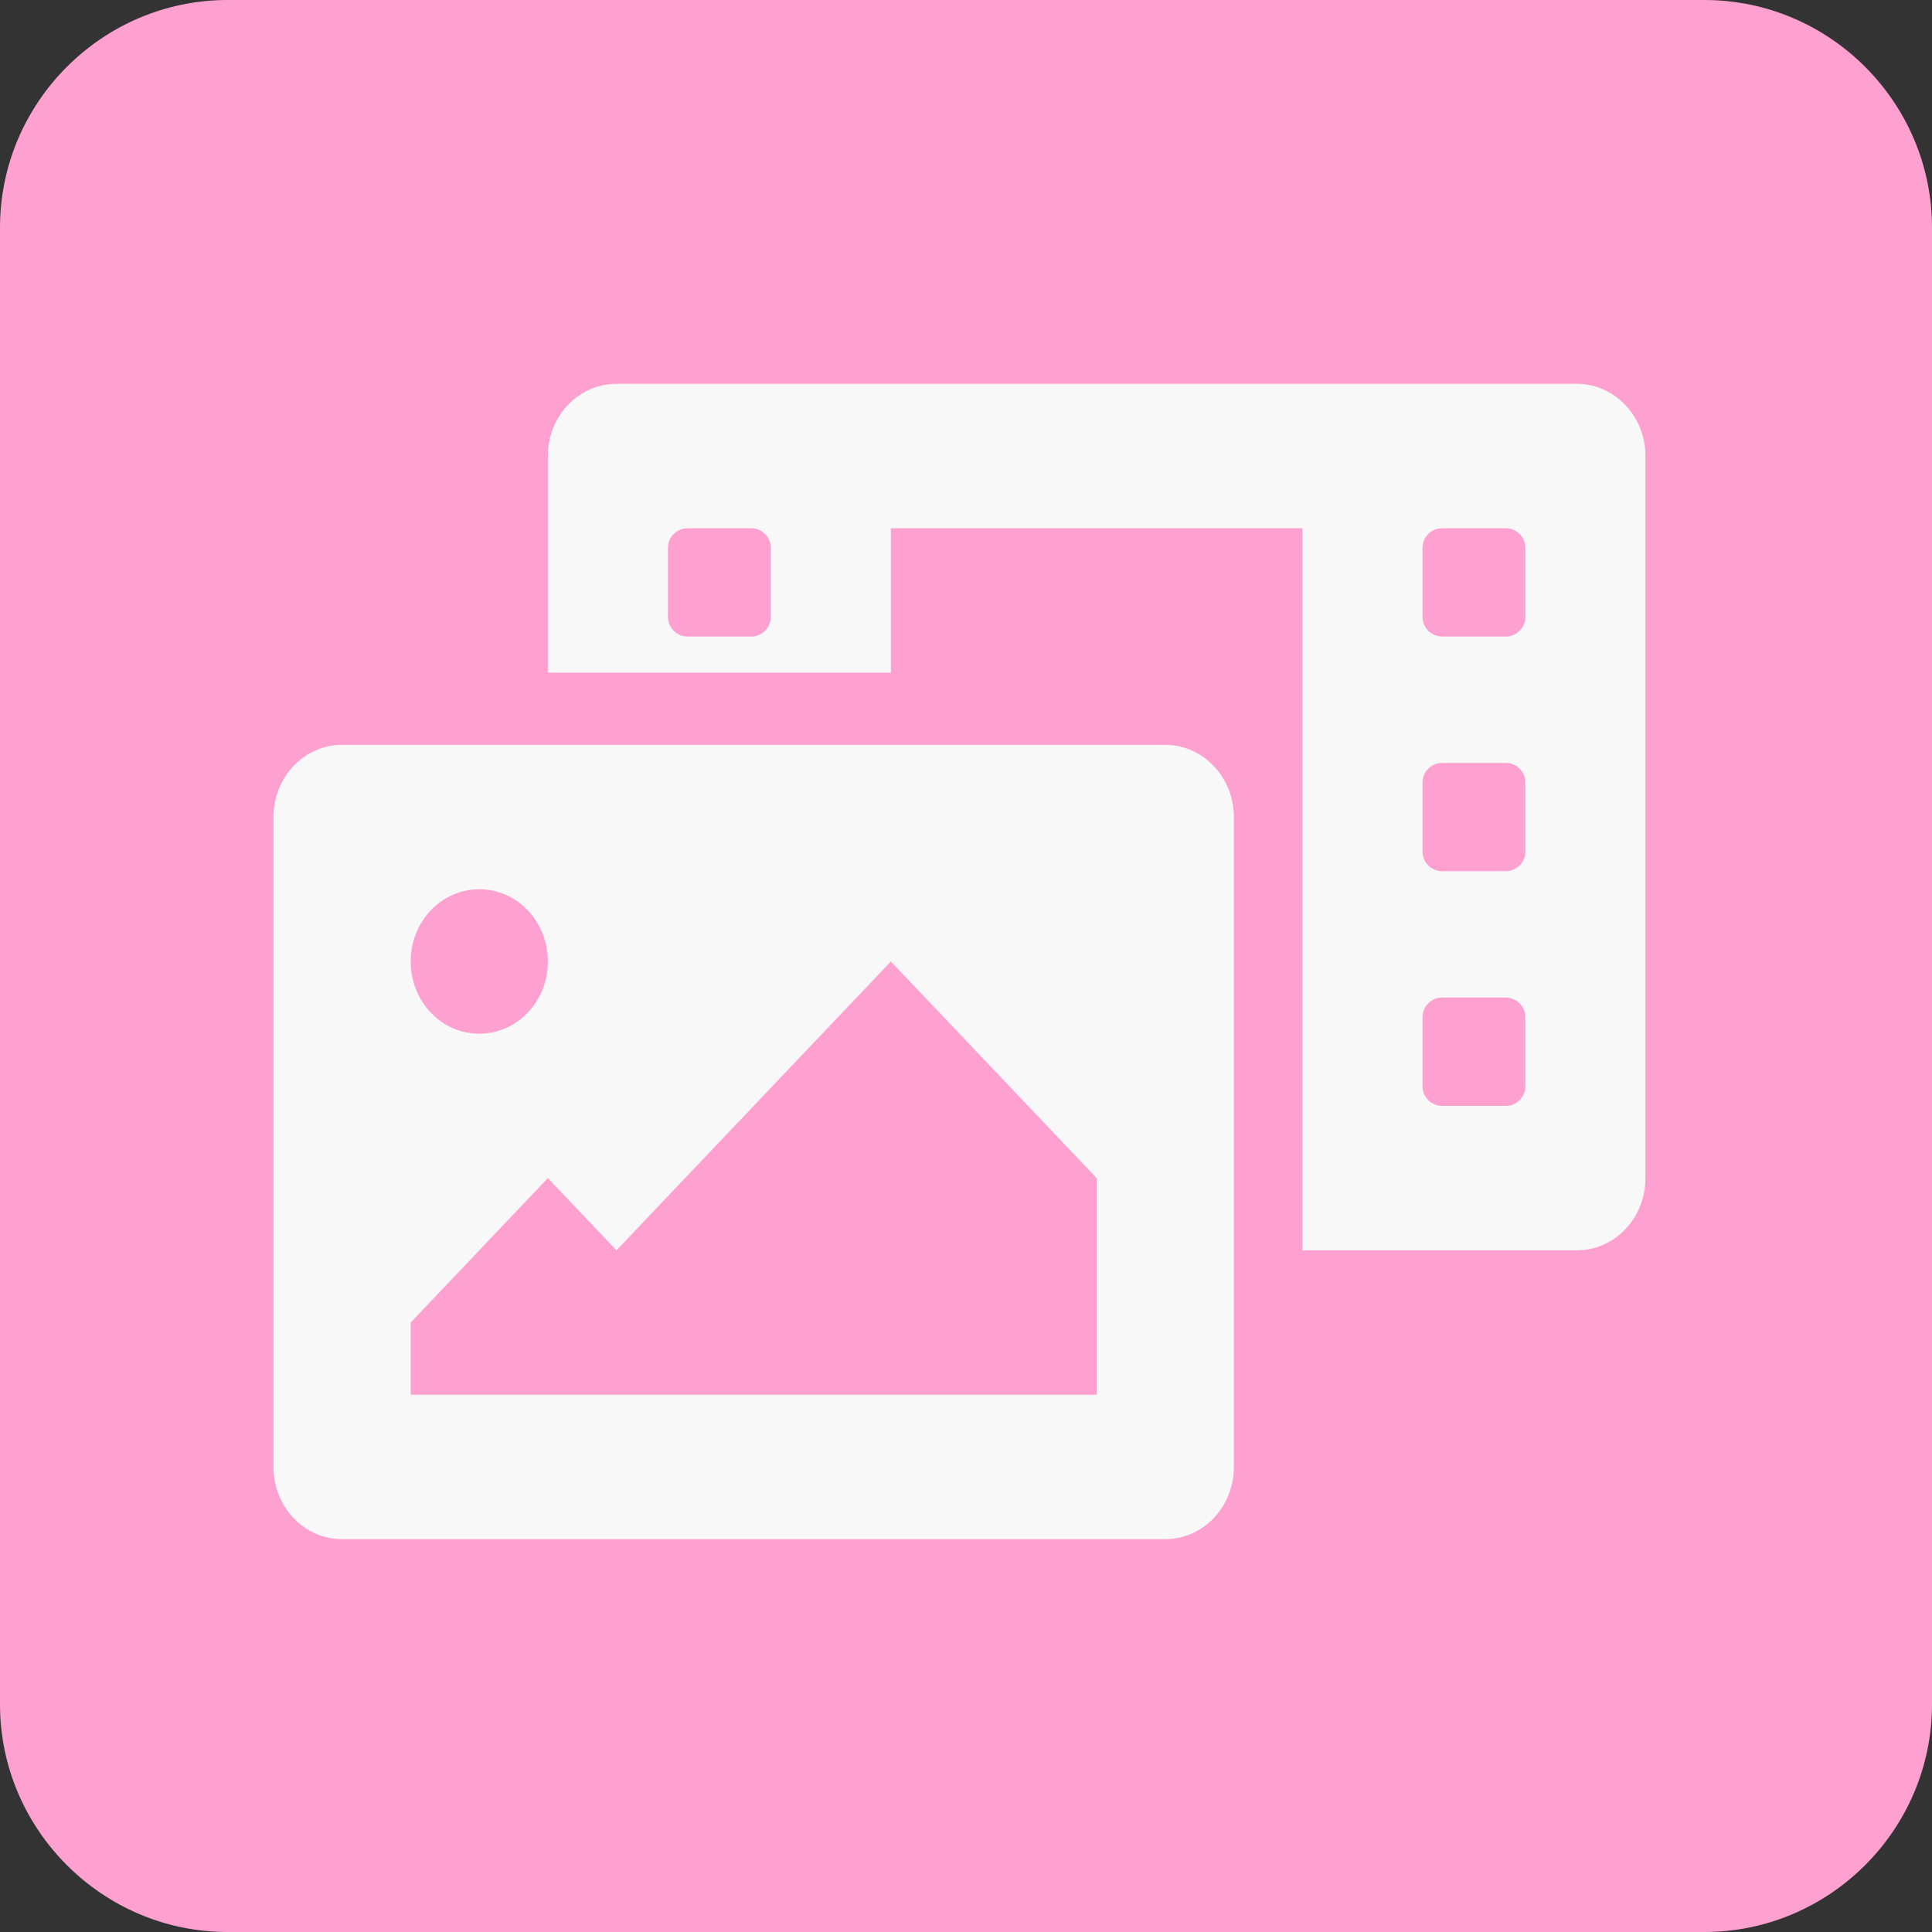 <svg id="Layer_1" data-name="Layer 1" xmlns="http://www.w3.org/2000/svg" viewBox="0 0 856.2 856.2"><rect x="0" y="0" width="856.2" height="856.2" fill="#333333" stroke="none"/><defs><style>.cls-1{fill:#ffa1d0;}.cls-2{fill:#f8f8f8;}</style></defs><path id="Eighth_Icon:_FF6EB5" data-name="Eighth Icon: #FF6EB5" class="cls-1" d="M956.54,946.7H302.06c-55.47,0-100.86-45.39-100.86-100.86V191.36c0-55.47,45.39-100.86,100.86-100.86H956.54c55.47,0,100.86,45.39,100.86,100.86V845.84C1057.4,901.31,1012,946.7,956.54,946.7Z" transform="translate(-201.2 -90.5)"/><path id="Lazy_Load" data-name="Lazy Load" class="cls-2" d="M900,260.6H474.4c-16.82,0-30.4,14.3-30.4,32v96H596v-64H778.4v320H900c16.81,0,30.4-14.3,30.4-32v-320C930.4,274.9,916.72,260.6,900,260.6Zm-357.2,103a8.75,8.75,0,0,1-8.55,9h-28.5a8.75,8.75,0,0,1-8.55-9h0v-30a8.75,8.75,0,0,1,8.55-9h28.5a8.75,8.75,0,0,1,8.55,9Zm334.4,208a8.75,8.75,0,0,1-8.55,9h-28.5a8.75,8.75,0,0,1-8.55-9v-30a8.75,8.75,0,0,1,8.55-9h28.5a8.75,8.75,0,0,1,8.55,9Zm0-104a8.75,8.75,0,0,1-8.55,9h-28.5a8.75,8.75,0,0,1-8.55-9v-30a8.75,8.75,0,0,1,8.55-9h28.5a8.75,8.75,0,0,1,8.55,9Zm0-104a8.75,8.75,0,0,1-8.55,9h-28.5a8.75,8.75,0,0,1-8.55-9h0v-30a8.75,8.75,0,0,1,8.55-9h28.5a8.75,8.75,0,0,1,8.55,9Zm-159.6,57H352.8c-16.82,0-30.4,14.3-30.4,32v288c0,17.7,13.58,32,30.4,32H717.6c16.82,0,30.4-14.3,30.4-32v-288C748,434.9,734.32,420.6,717.6,420.6Zm-304,64c16.82,0,30.4,14.3,30.4,32s-13.58,32-30.4,32-30.4-14.3-30.4-32S396.78,484.6,413.6,484.6Zm273.6,224h-304v-32l60.8-64,30.4,32L596,516.6l91.2,96Z" transform="translate(-201.2 -90.5)"/></svg>